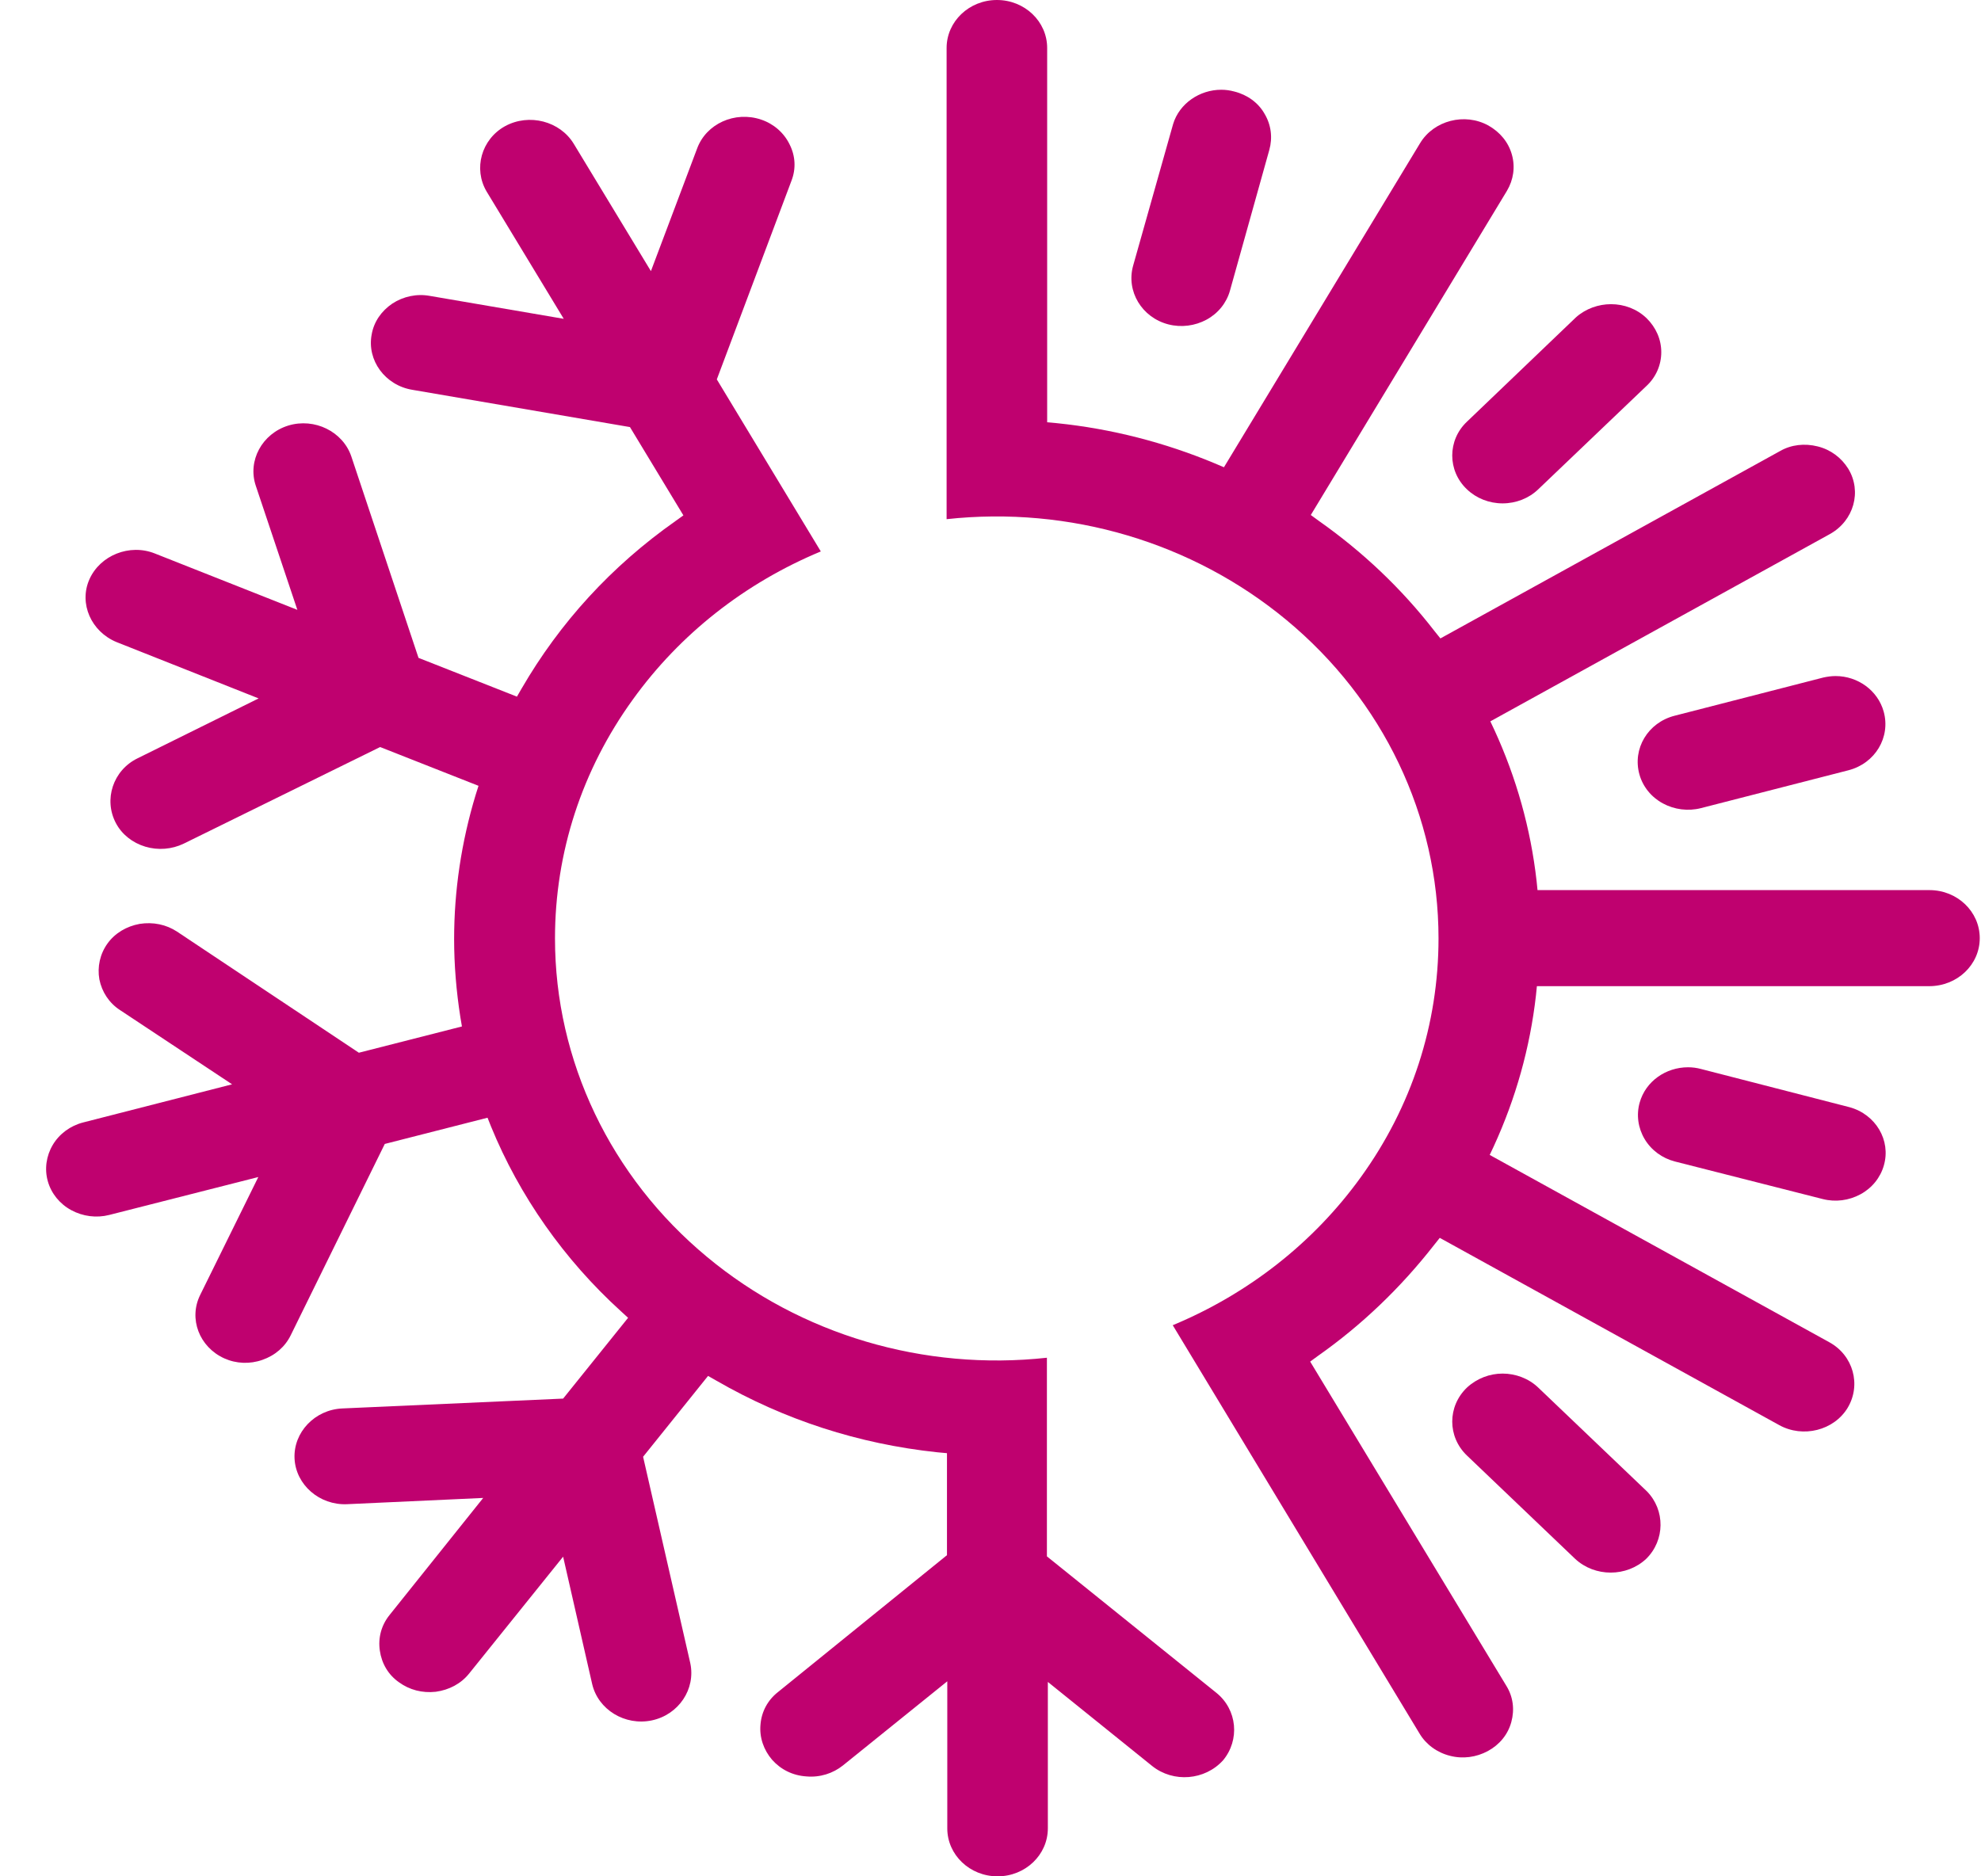 <svg width="38" height="36" viewBox="0 0 38 36" fill="none" xmlns="http://www.w3.org/2000/svg">
<path d="M35.21 12.971C35.132 12.971 35.054 12.982 34.976 12.999L32.124 13.732C31.609 13.863 31.31 14.367 31.448 14.859C31.513 15.093 31.675 15.294 31.897 15.414C32.118 15.534 32.382 15.568 32.628 15.505L35.456 14.779C35.971 14.647 36.27 14.144 36.133 13.652C36.019 13.245 35.635 12.971 35.21 12.971Z" fill="#BF016F"/>
<path d="M31.591 28.613L29.506 26.622C29.321 26.445 29.069 26.354 28.823 26.354C28.578 26.354 28.332 26.445 28.14 26.622C27.763 26.983 27.763 27.567 28.14 27.927L30.213 29.907C30.591 30.261 31.202 30.261 31.579 29.907C31.939 29.552 31.945 28.974 31.591 28.613Z" fill="#BF016F"/>
<path d="M28.14 9.389C28.32 9.561 28.566 9.658 28.823 9.658C29.081 9.658 29.327 9.561 29.506 9.389L31.579 7.409C31.765 7.238 31.867 7.003 31.867 6.757C31.867 6.511 31.765 6.282 31.585 6.105C31.4 5.927 31.154 5.836 30.902 5.836C30.663 5.836 30.417 5.922 30.231 6.088L28.14 8.09C27.763 8.445 27.763 9.034 28.14 9.389Z" fill="#BF016F"/>
<path d="M37.976 18C37.976 17.49 37.545 17.078 37.012 17.078H29.493L29.475 16.901C29.361 15.894 29.086 14.921 28.666 14.006L28.588 13.84L35.101 10.247C35.562 9.99 35.718 9.429 35.454 8.994C35.322 8.782 35.119 8.628 34.867 8.565C34.615 8.502 34.358 8.531 34.142 8.656L27.63 12.249L27.516 12.107C26.887 11.294 26.138 10.585 25.293 9.99L25.144 9.881L28.906 3.662C29.032 3.45 29.068 3.204 29.002 2.969C28.936 2.729 28.774 2.535 28.552 2.409C28.097 2.157 27.504 2.311 27.241 2.746L23.478 8.965L23.304 8.891C22.346 8.491 21.327 8.227 20.273 8.119L20.087 8.102V0.921C20.087 0.412 19.656 0 19.123 0C18.59 0 18.158 0.412 18.158 0.921V9.961C20.513 9.704 22.873 10.402 24.676 11.895C26.534 13.434 27.594 15.659 27.594 18.005C27.594 19.653 27.079 21.238 26.102 22.588C25.198 23.841 23.951 24.82 22.496 25.426L27.229 33.259C27.354 33.47 27.564 33.625 27.816 33.688C28.061 33.751 28.319 33.716 28.541 33.596C28.762 33.476 28.924 33.282 28.99 33.041C29.056 32.801 29.026 32.555 28.894 32.343L25.132 26.124L25.281 26.015C26.126 25.42 26.869 24.705 27.504 23.893L27.618 23.75L34.13 27.343C34.585 27.594 35.178 27.446 35.442 27.011C35.706 26.57 35.55 26.004 35.089 25.752L28.576 22.159L28.654 21.993C29.074 21.078 29.349 20.105 29.463 19.098L29.481 18.921H37.006C37.545 18.921 37.976 18.509 37.976 18Z" fill="#BF016F"/>
<path d="M35.478 21.243L32.633 20.511C32.549 20.488 32.465 20.477 32.381 20.477C31.956 20.477 31.566 20.745 31.452 21.157C31.386 21.392 31.422 21.644 31.548 21.855C31.674 22.067 31.884 22.222 32.129 22.285L34.963 23.005C35.209 23.068 35.466 23.034 35.688 22.914C35.91 22.794 36.071 22.593 36.137 22.359C36.275 21.878 35.981 21.381 35.478 21.243Z" fill="#BF016F"/>
<path d="M23.677 1.756C23.593 1.733 23.509 1.722 23.426 1.722C23.012 1.722 22.623 1.985 22.503 2.38L21.736 5.097C21.598 5.589 21.904 6.093 22.413 6.224C22.659 6.287 22.922 6.253 23.144 6.133C23.366 6.013 23.527 5.812 23.593 5.578L24.348 2.877C24.414 2.643 24.384 2.397 24.258 2.185C24.139 1.973 23.929 1.819 23.677 1.756Z" fill="#BF016F"/>
<path d="M23.329 32.476L20.082 29.861V26.05C17.722 26.308 15.361 25.61 13.564 24.117C11.713 22.583 10.646 20.352 10.646 18.006C10.646 16.358 11.162 14.774 12.138 13.423C13.043 12.165 14.289 11.186 15.745 10.58L13.75 7.279L15.182 3.468C15.271 3.239 15.259 2.993 15.146 2.77C15.038 2.547 14.84 2.375 14.601 2.295C14.097 2.124 13.546 2.375 13.372 2.85L12.486 5.202L11.006 2.759C10.742 2.324 10.149 2.169 9.688 2.421C9.233 2.673 9.077 3.239 9.334 3.674L10.814 6.117L8.244 5.677C7.992 5.631 7.735 5.688 7.525 5.825C7.315 5.968 7.172 6.174 7.13 6.415C7.034 6.912 7.387 7.393 7.909 7.479L12.084 8.194L13.109 9.888L12.959 9.996C11.731 10.86 10.742 11.941 10.005 13.212L9.916 13.366L8.028 12.622L6.74 8.76C6.579 8.28 6.033 8.011 5.53 8.165C5.027 8.32 4.745 8.841 4.907 9.321L5.704 11.701L2.972 10.62C2.487 10.425 1.918 10.654 1.714 11.118C1.51 11.581 1.75 12.119 2.235 12.319L4.961 13.4L2.637 14.55C2.169 14.779 1.984 15.34 2.223 15.792C2.337 16.009 2.541 16.17 2.786 16.244C3.032 16.318 3.296 16.296 3.523 16.187L7.292 14.333L9.179 15.077L9.125 15.248C8.849 16.158 8.711 17.091 8.711 18.018C8.711 18.515 8.753 19.019 8.831 19.517L8.861 19.694L6.884 20.198L3.397 17.875C3.188 17.737 2.936 17.686 2.679 17.726C2.427 17.772 2.205 17.903 2.061 18.104C1.918 18.304 1.864 18.55 1.906 18.79C1.954 19.03 2.091 19.242 2.301 19.379L4.452 20.804L1.594 21.536C1.349 21.599 1.139 21.754 1.013 21.965C0.887 22.177 0.851 22.429 0.917 22.663C0.983 22.898 1.145 23.098 1.366 23.218C1.588 23.339 1.852 23.373 2.097 23.31L4.955 22.583L3.841 24.843C3.613 25.301 3.823 25.845 4.302 26.062C4.53 26.165 4.793 26.176 5.033 26.091C5.279 26.005 5.47 25.839 5.578 25.616L7.381 21.948L9.352 21.445L9.418 21.611C9.963 22.944 10.82 24.168 11.911 25.158L12.048 25.284L10.802 26.834L6.567 27.023C6.039 27.046 5.626 27.481 5.65 27.984C5.674 28.488 6.129 28.883 6.656 28.86L9.269 28.74L7.471 30.988C7.315 31.183 7.25 31.423 7.286 31.669C7.321 31.915 7.447 32.132 7.651 32.275C7.855 32.424 8.1 32.487 8.358 32.459C8.616 32.424 8.843 32.304 8.999 32.109L10.802 29.867L11.359 32.31C11.473 32.802 11.988 33.117 12.504 33.008C13.019 32.899 13.348 32.407 13.241 31.909L12.336 27.95L13.582 26.399L13.744 26.491C15.044 27.241 16.47 27.704 17.979 27.864L18.165 27.881V29.838L14.924 32.464C14.726 32.619 14.607 32.842 14.588 33.088C14.565 33.334 14.648 33.574 14.81 33.763C14.978 33.952 15.206 34.066 15.469 34.083C15.727 34.106 15.978 34.026 16.17 33.872L18.171 32.258V35.079C18.171 35.588 18.602 36 19.136 36C19.669 36 20.1 35.588 20.1 35.079V32.27L22.101 33.883C22.509 34.209 23.114 34.158 23.461 33.774C23.785 33.385 23.737 32.802 23.329 32.476Z" fill="#BF016F"/>
</svg>
